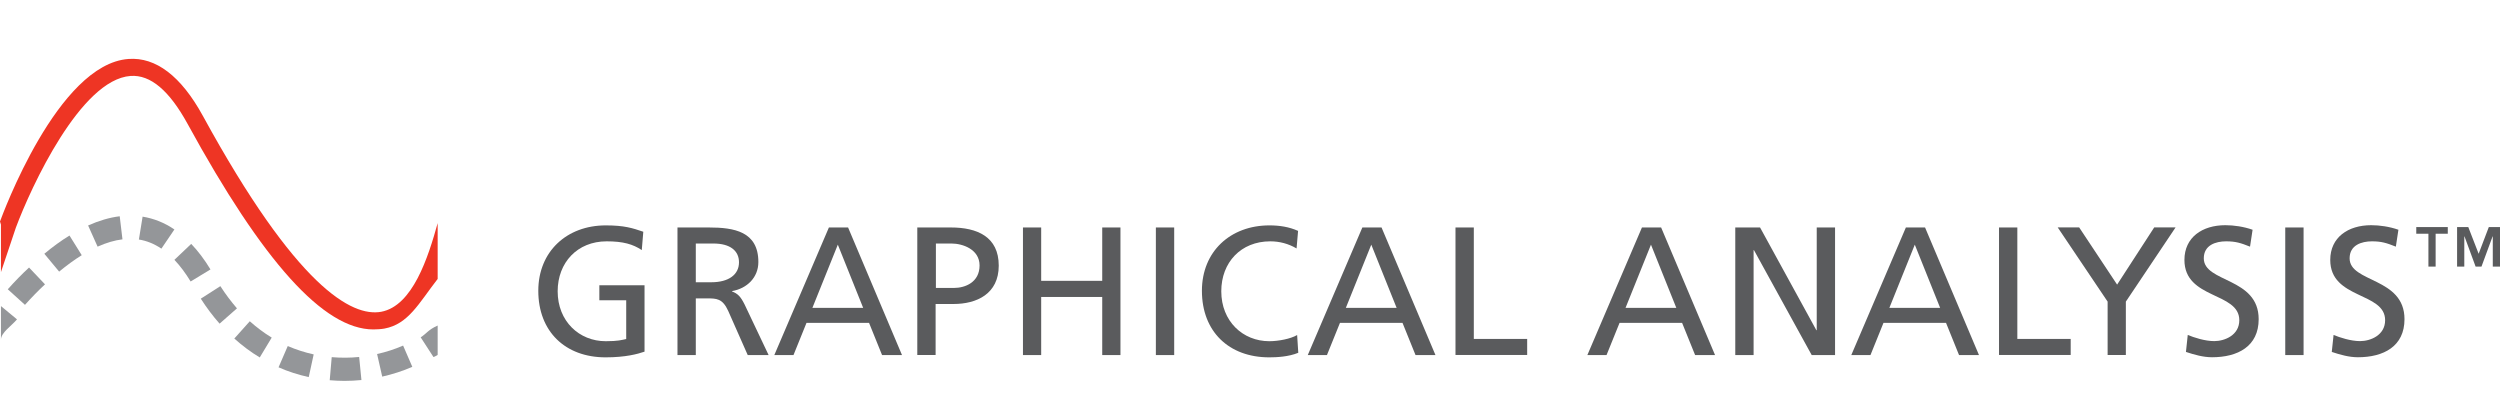 <?xml version="1.0" encoding="utf-8"?>
<!-- Generator: Adobe Illustrator 18.0.0, SVG Export Plug-In . SVG Version: 6.00 Build 0)  -->
<!DOCTYPE svg PUBLIC "-//W3C//DTD SVG 1.1//EN" "http://www.w3.org/Graphics/SVG/1.1/DTD/svg11.dtd">
<svg version="1.1" id="Layer_1" xmlns="http://www.w3.org/2000/svg" xmlns:xlink="http://www.w3.org/1999/xlink" x="0px" y="0px"
	 width="263.33px" height="42.67px" viewBox="0 0 263.33 42.67" enable-background="new 0 0 263.33 42.67" xml:space="preserve">
<path fill="#EE3524" d="M46.1,23.5c-1,3.61-2.63,8.72-5.95,9.34c-3.08,0.56-8.9-2.56-18.79-20.65C19.07,8.01,16.41,6,13.54,6.21
	C6.07,6.74,0.25,22.66,0,23.33l0.1,0.33v5l1.57-4.68C3.28,19.66,8.5,8.38,13.75,8c2.11-0.15,4.09,1.55,6.01,5.05
	C27.71,27.59,34.1,34.7,39.33,34.7c0.34,0,0.83-0.03,1.16-0.09c2.53-0.47,3.61-2.65,5.61-5.23V23.5z"/>
<g>
	<path fill="#949699" d="M9.28,23.75l1,2.23c0.91-0.41,1.79-0.67,2.62-0.77l-0.29-2.43C11.54,22.91,10.42,23.24,9.28,23.75z"/>
	<path fill="#949699" d="M4.67,26.73l1.56,1.88c0.81-0.67,1.61-1.25,2.38-1.73l-1.29-2.07C6.45,25.34,5.56,25.99,4.67,26.73z"/>
	<path fill="#949699" d="M20.14,25.69l-1.77,1.68c0.59,0.62,1.17,1.39,1.71,2.28l2.09-1.27C21.54,27.34,20.86,26.44,20.14,25.69z"/>
	<path fill="#949699" d="M46.1,34.29c-1,0.44-1.18,0.86-1.79,1.24l1.35,2.08c0.13-0.08,0.44-0.17,0.44-0.25V34.29z"/>
	<path fill="#949699" d="M0.82,30.47l1.81,1.64c0.7-0.78,1.41-1.51,2.11-2.16l-1.68-1.77C2.31,28.87,1.56,29.64,0.82,30.47z"/>
	<path fill="#949699" d="M0.1,35.78c0-0.74,1.12-1.46,1.69-2.14l-1.69-1.4V35.78z"/>
	<path fill="#949699" d="M14.63,25.23c0.83,0.13,1.63,0.46,2.37,0.96l1.37-2.02c-1.04-0.71-2.17-1.16-3.35-1.35L14.63,25.23z"/>
	<path fill="#949699" d="M34.94,37.62l-0.21,2.43c0.52,0.04,1.03,0.07,1.54,0.07c0.59,0,1.2-0.03,1.8-0.09l-0.24-2.43
		C36.86,37.7,35.91,37.7,34.94,37.62z"/>
	<path fill="#949699" d="M23.21,30.14l-2.06,1.32c0.61,0.95,1.27,1.83,1.98,2.63l1.83-1.61C24.34,31.76,23.75,30.98,23.21,30.14z"/>
	<path fill="#949699" d="M39.72,37.29l0.54,2.38c1.1-0.25,2.16-0.59,3.17-1.03l-0.97-2.24C41.59,36.78,40.67,37.08,39.72,37.29z"/>
	<path fill="#949699" d="M29.34,38.69c1.02,0.45,2.09,0.79,3.18,1.03l0.52-2.39c-0.94-0.21-1.85-0.5-2.73-0.88L29.34,38.69z"/>
	<path fill="#949699" d="M24.68,35.66c0.84,0.75,1.74,1.43,2.68,1.99l1.26-2.09c-0.81-0.49-1.58-1.07-2.31-1.72L24.68,35.66z"/>
</g>
<g>
	<path fill="#5A5B5D" d="M67.6,26.34c-0.94-0.62-1.96-0.92-3.7-0.92c-3.1,0-5.16,2.25-5.16,5.26c0,3.16,2.27,5.26,5.06,5.26
		c1.33,0,1.68-0.13,2.16-0.23v-4.08h-2.83v-1.58h4.76v6.99c-0.73,0.25-2,0.6-4.1,0.6c-4.26,0-7.09-2.73-7.09-7.01
		c0-4.14,3-6.89,7.11-6.89c1.96,0,2.83,0.29,3.95,0.67L67.6,26.34z"/>
	<path fill="#5A5B5D" d="M71.37,23.96h3.29c2.66,0,5.22,0.42,5.22,3.64c0,1.64-1.21,2.79-2.77,3.06v0.04
		c0.6,0.23,0.89,0.52,1.31,1.35l2.54,5.35h-2.2l-2.06-4.66c-0.6-1.31-1.23-1.31-2.25-1.31h-1.16v5.97h-1.93V23.96z M73.29,29.73
		h1.64c1.83,0,2.91-0.81,2.91-2.1c0-1.21-0.92-1.98-2.7-1.98h-1.85V29.73z"/>
	<path fill="#5A5B5D" d="M87.31,23.96h2.02l5.68,13.44h-2.1l-1.37-3.39h-6.59l-1.37,3.39h-2.02L87.31,23.96z M88.25,25.77
		l-2.68,6.66h5.35L88.25,25.77z"/>
	<path fill="#5A5B5D" d="M96.64,23.96h3.52c2.75,0,5.04,0.96,5.04,4.02c0,2.98-2.33,4.04-4.76,4.04h-1.89v5.37h-1.93V23.96z
		 M98.57,30.33h1.91c1.19,0,2.7-0.6,2.7-2.37c0-1.69-1.77-2.31-2.96-2.31h-1.64V30.33z"/>
	<path fill="#5A5B5D" d="M107.75,23.96h1.92v5.62h6.43v-5.62h1.92V37.4h-1.92v-6.12h-6.43v6.12h-1.92V23.96z"/>
	<path fill="#5A5B5D" d="M121.75,23.96h1.93V37.4h-1.93V23.96z"/>
	<path fill="#5A5B5D" d="M136.57,26.17c-0.85-0.5-1.79-0.75-2.77-0.75c-3.1,0-5.16,2.23-5.16,5.26c0,3.16,2.27,5.26,5.06,5.26
		c0.96,0,2.25-0.25,2.93-0.65l0.12,1.87c-1.02,0.42-2.27,0.48-3.06,0.48c-4.26,0-7.09-2.73-7.09-7.01c0-4.14,3-6.89,7.11-6.89
		c1.04,0,2.06,0.15,3.02,0.58L136.57,26.17z"/>
	<path fill="#5A5B5D" d="M143.5,23.96h2.02l5.68,13.44h-2.1l-1.37-3.39h-6.59l-1.37,3.39h-2.02L143.5,23.96z M144.44,25.77
		l-2.68,6.66h5.35L144.44,25.77z"/>
	<path fill="#5A5B5D" d="M153.31,23.96h1.93V35.7h5.62v1.69h-7.55V23.96z"/>
	<path fill="#5A5B5D" d="M172.95,23.96h2.02l5.68,13.44h-2.1l-1.37-3.39h-6.59l-1.37,3.39h-2.02L172.95,23.96z M173.9,25.77
		l-2.68,6.66h5.35L173.9,25.77z"/>
	<path fill="#5A5B5D" d="M182.77,23.96h2.62l5.93,10.82h0.04V23.96h1.93V37.4h-2.46l-6.08-11.05h-0.04V37.4h-1.93V23.96z"/>
	<path fill="#5A5B5D" d="M200.75,23.96h2.02l5.68,13.44h-2.1l-1.37-3.39h-6.59l-1.37,3.39h-2.02L200.75,23.96z M201.69,25.77
		l-2.68,6.66h5.35L201.69,25.77z"/>
	<path fill="#5A5B5D" d="M210.56,23.96h1.93V35.7h5.62v1.69h-7.55V23.96z"/>
	<path fill="#5A5B5D" d="M222,31.77l-5.26-7.82H219l4,6.03l3.91-6.03h2.25l-5.24,7.82v5.62H222V31.77z"/>
	<path fill="#5A5B5D" d="M237,25.98c-0.98-0.39-1.52-0.56-2.52-0.56c-1.08,0-2.35,0.39-2.35,1.79c0,2.58,5.78,1.98,5.78,6.41
		c0,2.87-2.21,4.01-4.91,4.01c-0.94,0-1.87-0.27-2.75-0.56l0.19-1.79c0.65,0.27,1.81,0.65,2.79,0.65c1.1,0,2.64-0.62,2.64-2.2
		c0-3-5.78-2.18-5.78-6.35c0-2.39,1.89-3.66,4.31-3.66c0.89,0,1.94,0.15,2.87,0.48L237,25.98z"/>
	<path fill="#5A5B5D" d="M240.71,23.96h1.93V37.4h-1.93V23.96z"/>
	<path fill="#5A5B5D" d="M252.36,25.98c-0.98-0.39-1.52-0.56-2.52-0.56c-1.08,0-2.35,0.39-2.35,1.79c0,2.58,5.78,1.98,5.78,6.41
		c0,2.87-2.21,4.01-4.91,4.01c-0.94,0-1.87-0.27-2.75-0.56l0.19-1.79c0.65,0.27,1.81,0.65,2.79,0.65c1.1,0,2.64-0.62,2.64-2.2
		c0-3-5.78-2.18-5.78-6.35c0-2.39,1.89-3.66,4.31-3.66c0.89,0,1.94,0.15,2.87,0.48L252.36,25.98z"/>
	<path fill="#5A5B5D" d="M255.79,24.62h-1.28v-0.7h3.32v0.7h-1.28v3.46h-0.76V24.62z M258.81,23.92h1.18l1.09,2.81l1.07-2.81h1.18
		v4.16h-0.76V24.9h-0.02l-1.17,3.18h-0.62l-1.17-3.18h-0.02v3.18h-0.76V23.92z"/>
</g>
<g>
</g>
<g>
</g>
<g>
</g>
<g>
</g>
<g>
</g>
<g>
</g>
</svg>

